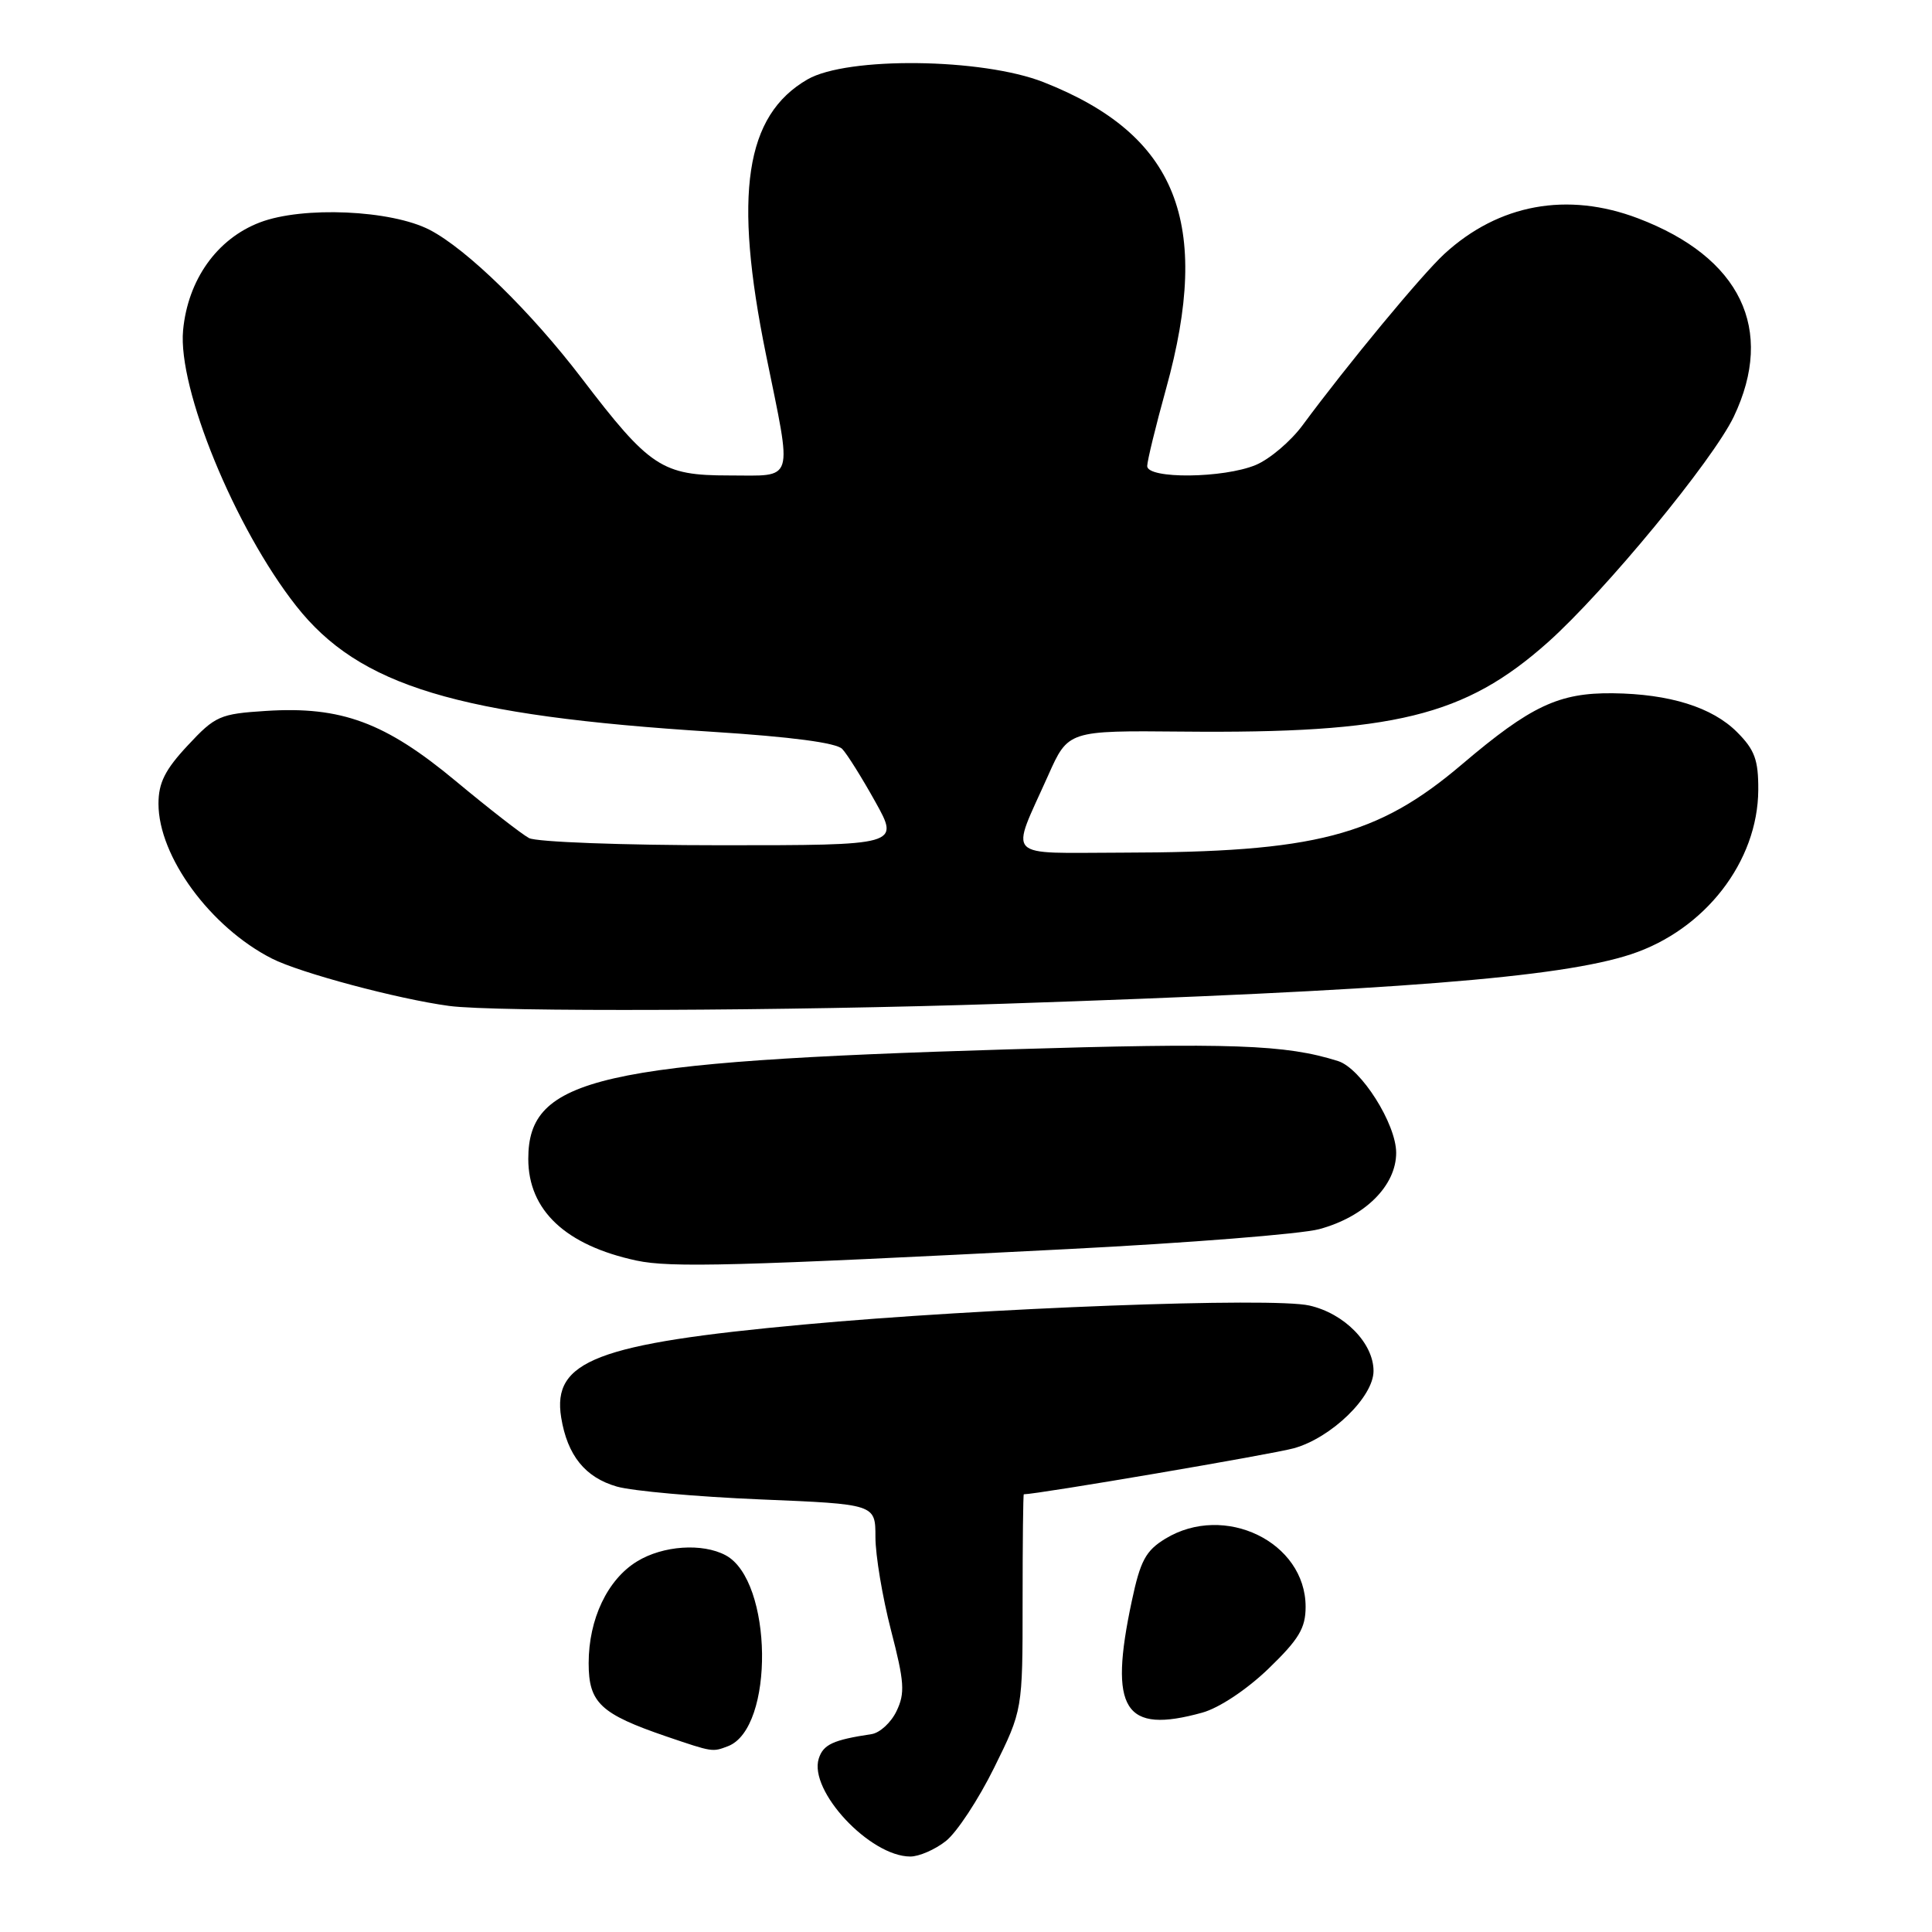 <?xml version="1.0" encoding="UTF-8" standalone="no"?>
<!DOCTYPE svg PUBLIC "-//W3C//DTD SVG 1.1//EN" "http://www.w3.org/Graphics/SVG/1.1/DTD/svg11.dtd" >
<svg xmlns="http://www.w3.org/2000/svg" xmlns:xlink="http://www.w3.org/1999/xlink" version="1.1" viewBox="0 0 256 256">
 <g >
 <path fill="currentColor"
d=" M 125.33 243.95 C 126.77 242.82 129.64 238.46 131.72 234.25 C 135.50 226.60 135.50 226.60 135.50 212.30 C 135.50 204.43 135.57 198.00 135.66 198.00 C 137.46 198.00 168.63 192.69 171.45 191.90 C 176.42 190.51 182.00 185.09 182.00 181.66 C 182.00 177.98 178.14 174.04 173.50 172.99 C 168.61 171.87 130.35 173.31 106.50 175.51 C 79.08 178.03 73.14 180.31 74.36 187.83 C 75.18 192.85 77.53 195.77 81.74 196.98 C 83.81 197.57 92.36 198.33 100.75 198.68 C 116.00 199.31 116.00 199.31 116.00 203.68 C 116.00 206.09 116.93 211.63 118.06 216.01 C 119.84 222.87 119.94 224.35 118.80 226.72 C 118.08 228.24 116.59 229.61 115.49 229.78 C 110.38 230.55 109.09 231.15 108.49 233.02 C 107.14 237.29 115.26 245.99 120.62 246.00 C 121.78 246.00 123.90 245.08 125.33 243.95 Z  M 96.46 231.38 C 102.65 229.00 102.41 209.43 96.15 206.08 C 93.08 204.44 87.85 204.79 84.42 206.89 C 80.50 209.28 78.00 214.53 78.00 220.38 C 78.00 225.64 79.56 227.10 88.33 230.10 C 94.45 232.18 94.39 232.17 96.46 231.38 Z  M 159.32 226.93 C 161.55 226.31 165.20 223.88 168.07 221.12 C 172.11 217.22 173.00 215.74 173.00 212.91 C 173.00 204.32 162.25 199.11 154.41 203.89 C 151.82 205.47 151.10 206.80 149.97 212.14 C 146.89 226.57 148.94 229.81 159.32 226.93 Z  M 141.50 165.51 C 157.45 164.70 172.43 163.51 174.80 162.87 C 180.84 161.24 185.00 157.12 185.00 152.75 C 185.00 148.92 180.34 141.56 177.31 140.60 C 170.36 138.40 163.25 138.15 133.50 139.05 C 79.25 140.68 70.00 142.79 70.00 153.55 C 70.00 160.37 74.94 165.01 84.33 167.03 C 88.87 168.00 97.42 167.77 141.50 165.51 Z  M 133.00 133.00 C 184.81 131.27 206.71 129.54 216.11 126.45 C 225.92 123.22 232.93 114.16 232.98 104.67 C 233.00 100.69 232.51 99.35 230.16 97.00 C 226.87 93.71 221.23 91.95 213.71 91.86 C 206.57 91.78 202.84 93.53 193.73 101.27 C 182.51 110.81 174.29 112.94 148.68 112.98 C 132.85 113.00 133.84 114.04 138.89 102.74 C 141.54 96.80 141.54 96.80 156.64 96.94 C 184.72 97.21 194.08 94.92 205.10 85.11 C 212.66 78.36 226.98 60.98 229.74 55.20 C 235.24 43.64 230.63 34.09 217.05 28.93 C 207.68 25.37 198.58 27.04 191.39 33.64 C 188.40 36.39 178.56 48.28 172.59 56.36 C 171.02 58.48 168.24 60.84 166.40 61.61 C 162.13 63.39 152.00 63.49 152.01 61.75 C 152.02 61.06 153.14 56.45 154.51 51.51 C 160.61 29.48 155.96 17.85 138.28 10.89 C 130.16 7.69 112.27 7.48 107.00 10.52 C 98.73 15.30 97.16 25.70 101.50 47.00 C 105.01 64.24 105.40 63.00 96.58 63.00 C 87.71 63.00 86.09 61.93 77.07 50.11 C 70.33 41.28 61.87 33.02 56.94 30.46 C 51.84 27.82 40.12 27.30 34.44 29.47 C 28.75 31.64 24.89 37.07 24.26 43.77 C 23.54 51.47 31.12 69.96 39.23 80.27 C 47.60 90.91 60.56 94.83 94.45 96.97 C 104.80 97.63 110.83 98.42 111.60 99.24 C 112.26 99.93 114.23 103.09 115.99 106.25 C 119.19 112.00 119.19 112.00 95.53 112.00 C 82.52 112.00 71.07 111.57 70.10 111.05 C 69.13 110.53 64.77 107.14 60.42 103.52 C 51.05 95.72 45.23 93.56 35.25 94.20 C 29.14 94.59 28.52 94.86 24.88 98.77 C 21.87 101.99 21.00 103.73 21.00 106.50 C 21.00 113.48 27.86 122.85 36.02 127.01 C 39.72 128.90 52.69 132.37 59.50 133.29 C 65.55 134.11 104.29 133.96 133.00 133.00 Z "/>
</g>
</svg>